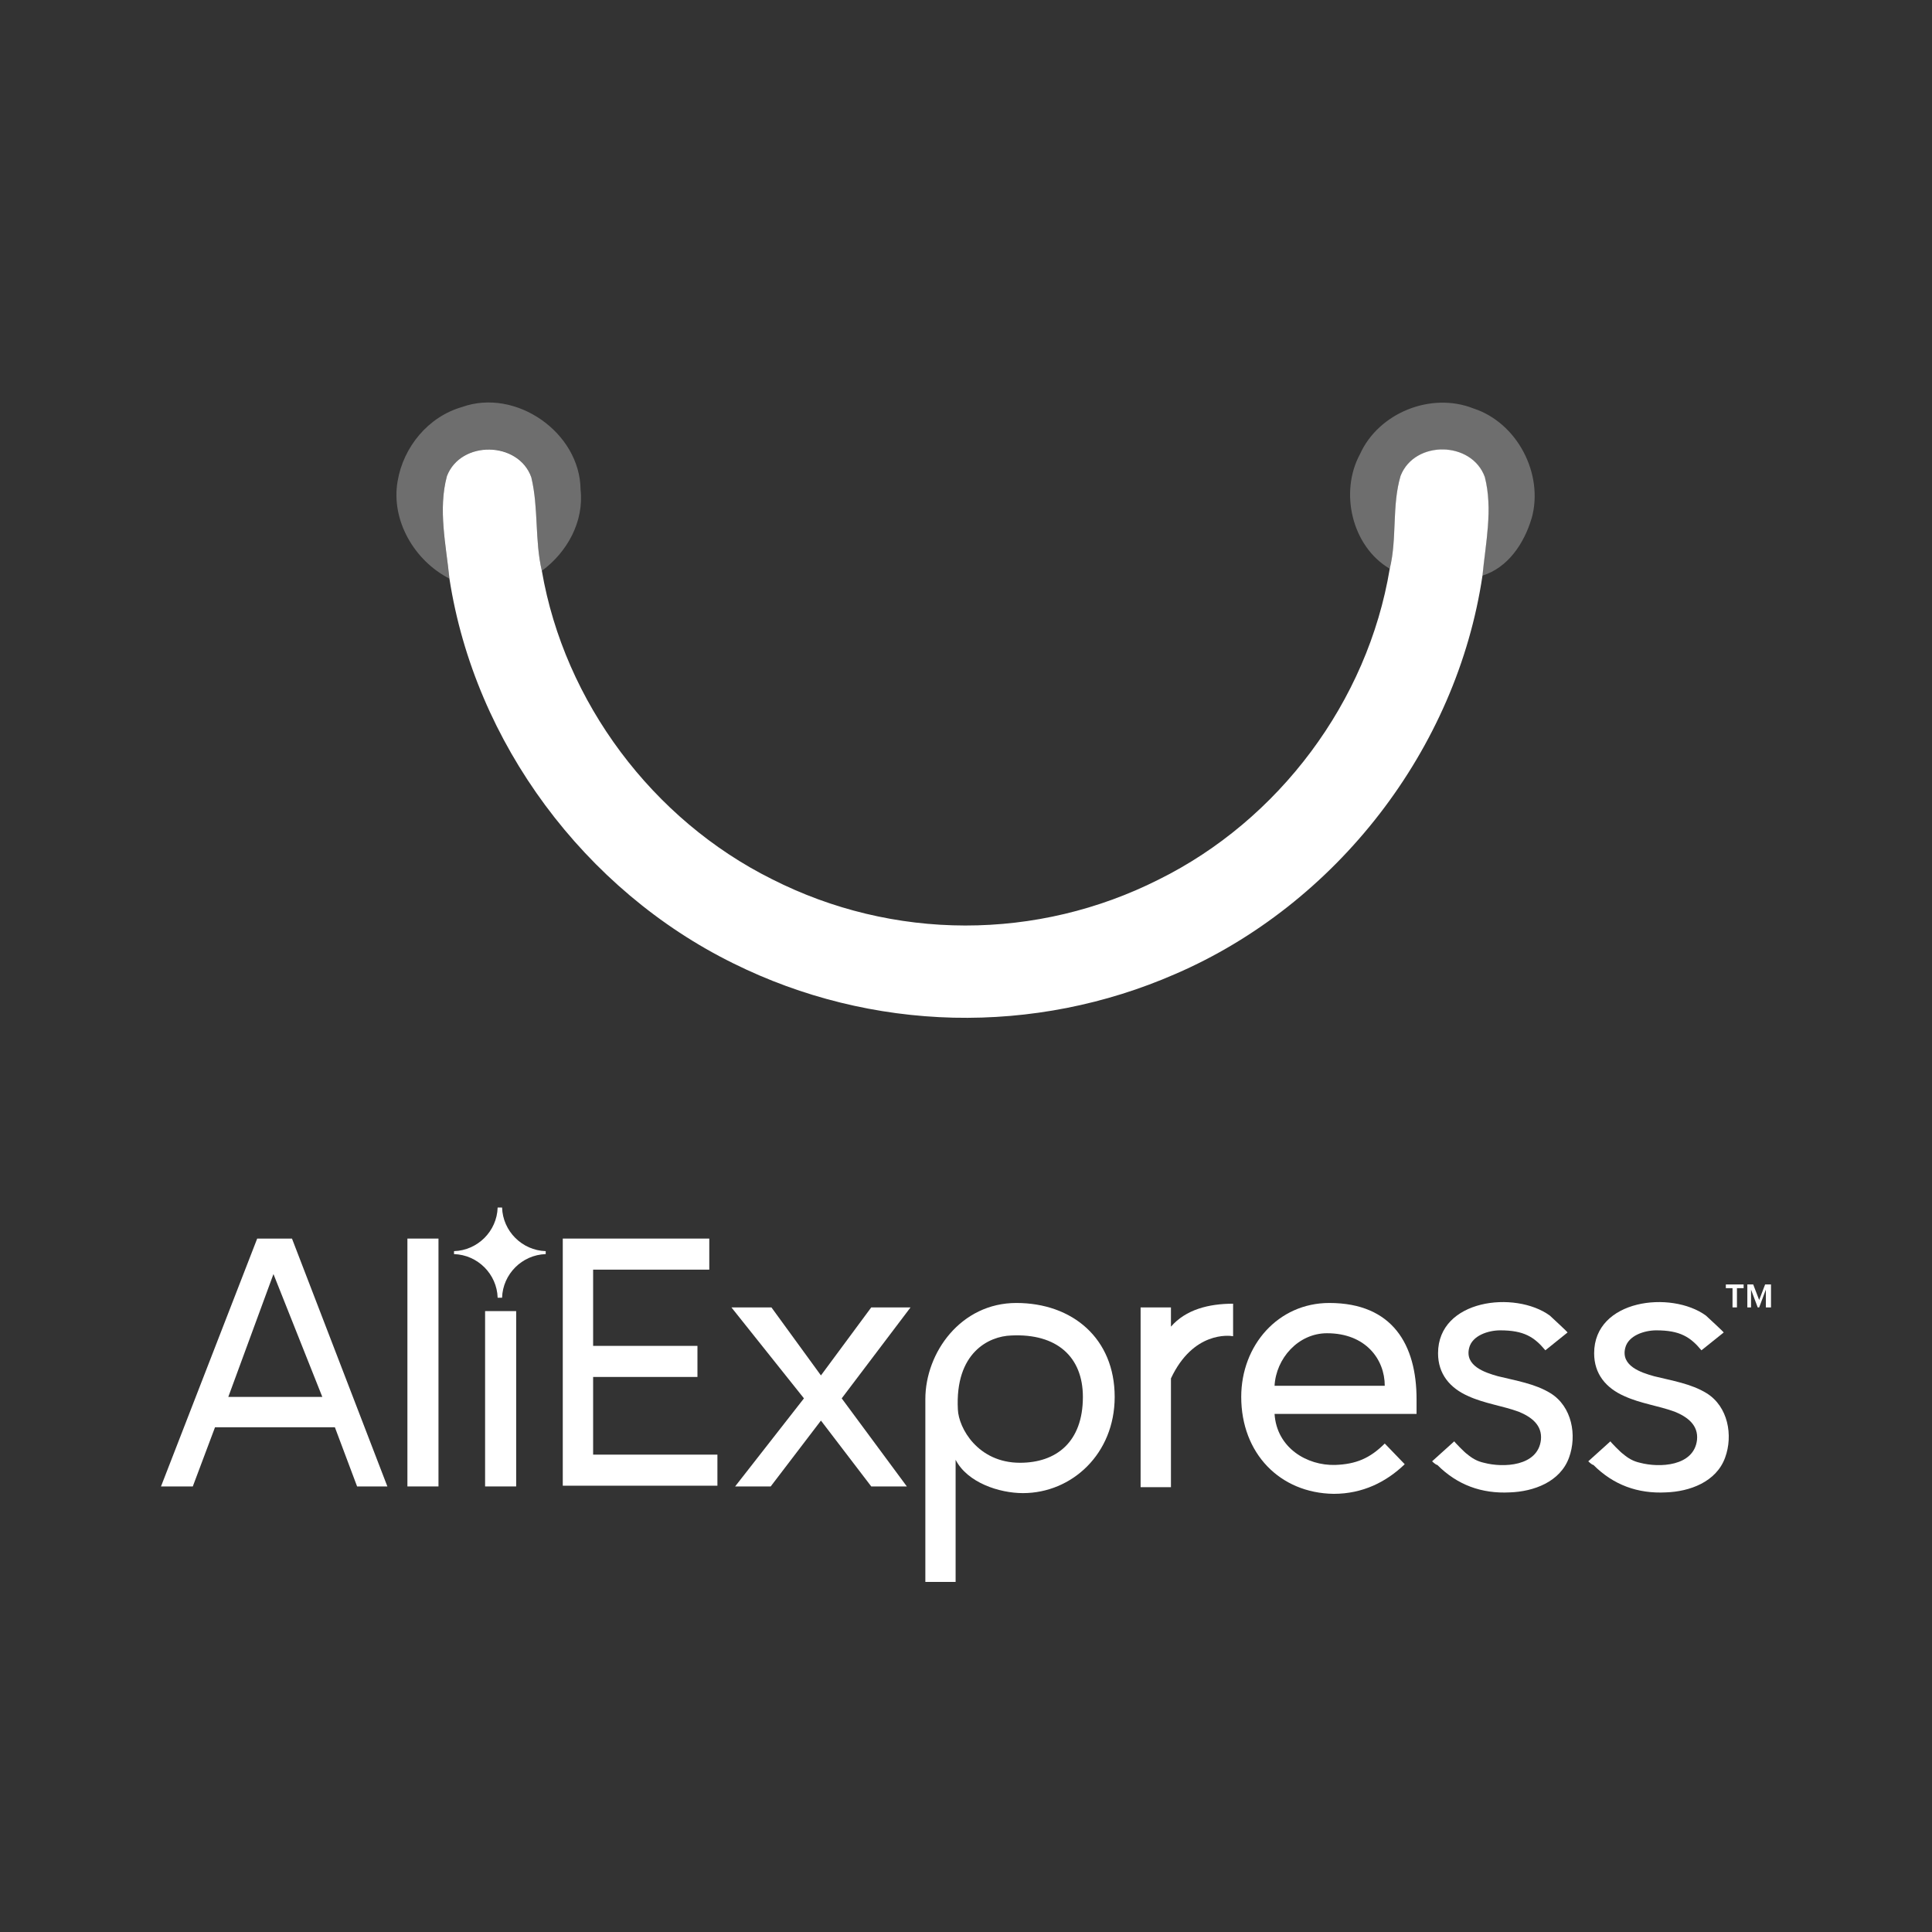 <svg xmlns="http://www.w3.org/2000/svg" width="24" height="24" viewBox="0 0 24 24" fill="none"><rect x="0" y="0" width="24" height="24" fill="#333333" stroke="none"/><rect width="24" height="24" fill="none"/>
<path d="M6.991 18.465V15.386H8.811V15.772H7.368V16.719H8.664V17.105H7.368V18.07H8.912V18.456H6.991V18.465Z" fill="white"/>
<path d="M10.823 18.465L10.198 17.647L9.574 18.465H9.132L9.987 17.371L9.086 16.241H9.583L10.198 17.086L10.823 16.241H11.311L10.456 17.371L11.265 18.465H10.823Z" fill="white"/>
<path d="M11.871 18.134V19.651H11.495V17.381C11.495 16.802 11.936 16.186 12.625 16.186C13.323 16.186 13.847 16.627 13.847 17.353C13.847 18.061 13.314 18.548 12.708 18.548C12.414 18.548 12.018 18.419 11.871 18.134ZM13.452 17.353C13.452 16.857 13.13 16.562 12.561 16.59C12.285 16.599 11.862 16.802 11.899 17.509C11.908 17.739 12.147 18.171 12.671 18.171C13.121 18.171 13.452 17.914 13.452 17.353Z" fill="white"/>
<path d="M14.169 16.241H14.546V16.48C14.73 16.268 15.015 16.195 15.318 16.195V16.599C15.272 16.59 14.822 16.535 14.546 17.123V18.474H14.169V16.241Z" fill="white"/>
<path d="M15.419 17.353C15.419 16.71 15.879 16.186 16.513 16.186C17.303 16.186 17.597 16.71 17.597 17.381V17.564H15.833C15.86 17.987 16.237 18.208 16.586 18.198C16.844 18.189 17.018 18.116 17.202 17.932L17.45 18.189C17.221 18.41 16.927 18.557 16.568 18.557C15.897 18.548 15.419 18.052 15.419 17.353ZM16.485 16.562C16.127 16.562 15.851 16.875 15.833 17.215H17.202C17.202 16.884 16.963 16.562 16.485 16.562Z" fill="white"/>
<path d="M17.79 18.153L18.066 17.904C18.057 17.904 18.204 18.052 18.222 18.061C18.287 18.116 18.351 18.153 18.434 18.171C18.673 18.235 19.105 18.217 19.142 17.886C19.16 17.702 19.022 17.601 18.866 17.537C18.664 17.463 18.443 17.436 18.241 17.344C18.011 17.243 17.864 17.068 17.864 16.811C17.864 16.14 18.82 16.029 19.252 16.342C19.27 16.36 19.482 16.553 19.472 16.553L19.197 16.774C19.059 16.608 18.93 16.526 18.636 16.526C18.489 16.526 18.287 16.59 18.25 16.746C18.195 16.967 18.443 17.05 18.608 17.096C18.829 17.151 19.068 17.188 19.261 17.307C19.528 17.472 19.592 17.831 19.491 18.107C19.381 18.41 19.05 18.529 18.756 18.539C18.406 18.557 18.103 18.447 17.855 18.198C17.836 18.198 17.79 18.153 17.79 18.153Z" fill="white"/>
<path d="M19.73 18.153L20.006 17.904C19.996 17.904 20.143 18.052 20.162 18.061C20.226 18.116 20.29 18.153 20.373 18.171C20.612 18.235 21.044 18.217 21.081 17.886C21.099 17.702 20.961 17.601 20.805 17.537C20.603 17.463 20.382 17.436 20.18 17.344C19.95 17.243 19.803 17.068 19.803 16.811C19.803 16.14 20.759 16.029 21.191 16.342C21.21 16.36 21.421 16.553 21.412 16.553L21.136 16.774C20.998 16.608 20.869 16.526 20.575 16.526C20.428 16.526 20.226 16.59 20.189 16.746C20.134 16.967 20.382 17.05 20.548 17.096C20.768 17.151 21.007 17.188 21.2 17.307C21.467 17.472 21.531 17.831 21.43 18.107C21.32 18.41 20.989 18.529 20.695 18.539C20.346 18.557 20.042 18.447 19.794 18.198C19.776 18.198 19.73 18.153 19.73 18.153Z" fill="white"/>
<path d="M21.522 16.241V16.002H21.439V15.956H21.66V16.002H21.577V16.241H21.522Z" fill="white"/>
<path d="M21.936 16.241V16.02L21.853 16.241H21.835L21.752 16.02V16.241H21.706V15.956H21.779L21.853 16.149L21.927 15.956H22V16.241H21.936Z" fill="white"/>
<path d="M4.436 18.465L4.16 17.73H2.671L2.395 18.465H2L3.195 15.386H3.627L4.812 18.465H4.436ZM3.397 15.827L2.836 17.353H4.004L3.397 15.827Z" fill="white"/>
<path d="M5.061 18.465V15.386H5.447V18.465H5.061Z" fill="white"/>
<path d="M6.026 18.465V16.287H6.412V18.465H6.026Z" fill="white"/>
<path d="M6.779 15.579C6.779 15.57 6.779 15.57 6.779 15.561C6.779 15.552 6.779 15.552 6.779 15.542C6.485 15.533 6.246 15.294 6.237 15C6.228 15 6.219 15 6.21 15C6.2 15 6.191 15 6.182 15C6.173 15.294 5.934 15.533 5.64 15.542C5.64 15.552 5.64 15.552 5.64 15.561C5.64 15.57 5.64 15.57 5.64 15.579C5.934 15.588 6.173 15.827 6.182 16.121C6.191 16.121 6.2 16.121 6.21 16.121C6.219 16.121 6.228 16.121 6.237 16.121C6.246 15.827 6.485 15.588 6.779 15.579Z" fill="white"/>
<path d="M6.6 5.929C6.692 6.304 6.64 6.709 6.731 7.091C7.046 6.86 7.256 6.479 7.212 6.083C7.206 5.373 6.408 4.817 5.74 5.056C5.32 5.176 5.01 5.553 4.939 5.979C4.855 6.466 5.148 6.965 5.583 7.188C5.54 6.768 5.439 6.325 5.552 5.914C5.725 5.466 6.441 5.475 6.6 5.929ZM19.027 6.438C19.18 5.887 18.847 5.249 18.301 5.073C17.776 4.866 17.126 5.129 16.895 5.64C16.637 6.114 16.793 6.788 17.264 7.065C17.357 6.685 17.289 6.278 17.399 5.909C17.576 5.467 18.282 5.48 18.443 5.927C18.546 6.327 18.453 6.747 18.414 7.151C18.735 7.052 18.935 6.746 19.026 6.439L19.027 6.438Z" fill="white" fill-opacity="0.29"/>
<path d="M17.399 5.909C17.288 6.282 17.357 6.686 17.264 7.065C16.99 8.715 15.886 10.189 14.39 10.928C13.645 11.303 12.823 11.498 11.989 11.497C11.156 11.496 10.334 11.299 9.591 10.922C8.109 10.185 7.012 8.723 6.731 7.091C6.641 6.709 6.692 6.308 6.6 5.929C6.441 5.479 5.725 5.466 5.552 5.914C5.44 6.329 5.541 6.768 5.583 7.188C5.898 9.228 7.264 11.06 9.113 11.969C9.963 12.39 10.895 12.619 11.843 12.642C12.791 12.664 13.732 12.479 14.601 12.099C16.601 11.235 18.096 9.307 18.416 7.149C18.455 6.745 18.547 6.325 18.445 5.926C18.283 5.478 17.577 5.466 17.4 5.907L17.399 5.909Z" fill="white"/>
</svg>
